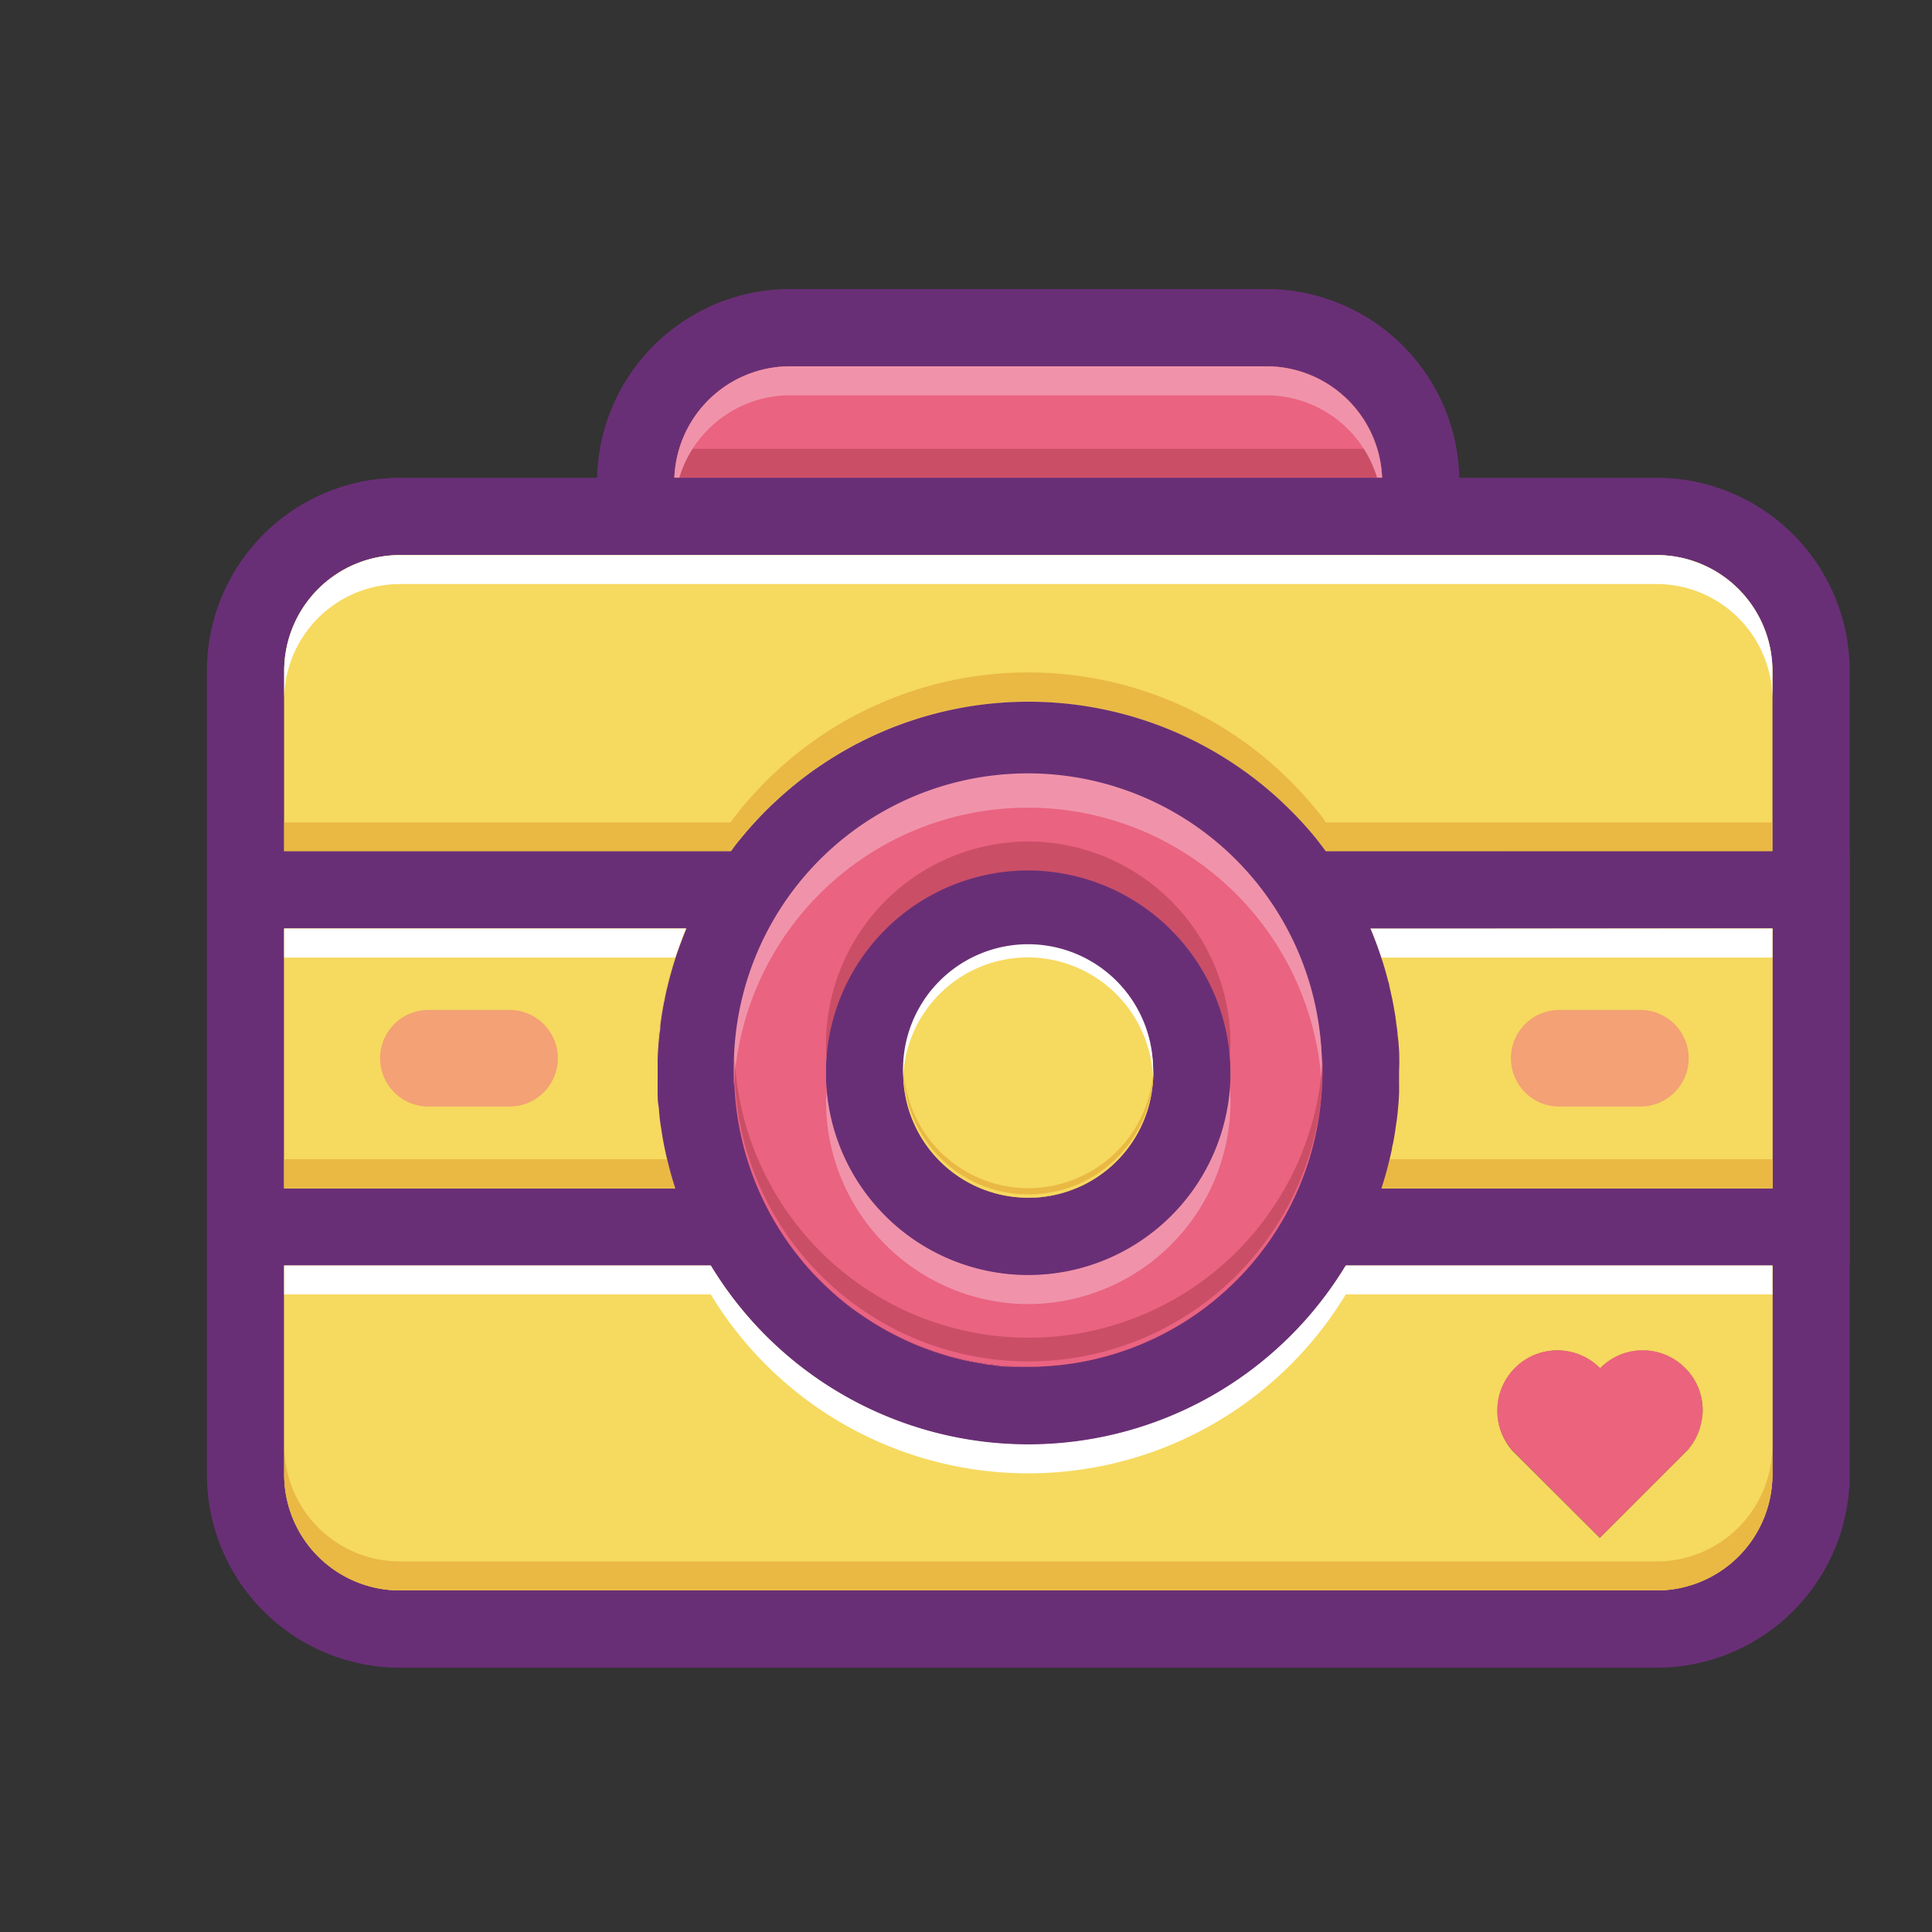 <?xml version="1.0" standalone="no"?><!DOCTYPE svg PUBLIC "-//W3C//DTD SVG 1.1//EN" "http://www.w3.org/Graphics/SVG/1.1/DTD/svg11.dtd"><svg t="1596784006074" class="icon" viewBox="0 0 1024 1024" version="1.1" xmlns="http://www.w3.org/2000/svg" p-id="17582" xmlns:xlink="http://www.w3.org/1999/xlink" width="200" height="200"><rect x="0" y="0" width="1024" height="1024" fill="#333333" stroke="none"/><defs><style type="text/css"></style></defs><path d="M752.998 253.235a81.92 81.92 0 0 0-81.92-79.565h-252.21a81.92 81.92 0 0 0-81.92 79.565v92.314a81.92 81.92 0 0 0 81.92 81.92H671.13a81.92 81.92 0 0 0 81.92-81.92V255.59c0-0.768 0-1.587-0.052-2.355z m-334.13-59.085H671.13a61.44 61.44 0 0 1 61.44 59.085H357.478a61.44 61.44 0 0 1 61.39-59.085z" fill="#EA6381" p-id="17583"></path><path d="M773.478 253.235a102.4 102.4 0 0 0-102.4-100.045h-252.21a102.4 102.4 0 0 0-102.4 100.045v92.314a102.4 102.4 0 0 0 102.4 102.4H671.13a102.4 102.4 0 0 0 102.4-102.4V255.59c0-0.768 0-1.587-0.052-2.355z m-40.96 92.16a61.44 61.44 0 0 1-61.44 61.44h-252.21a61.44 61.44 0 0 1-61.44-61.44V253.235a61.44 61.44 0 0 1 61.44-59.085H671.13a61.44 61.44 0 0 1 61.44 59.085v2.355z" fill="#692F76" p-id="17584"></path><path d="M732.518 253.235h-375.04a61.44 61.44 0 0 1 61.44-59.085h252.263a61.44 61.44 0 0 1 61.337 59.085z" fill="#EA6381" p-id="17585"></path><path d="M360.09 237.875a61.082 61.082 0 0 0-2.612 15.36h375.04a61.082 61.082 0 0 0-2.61-15.36z" fill="#CB4E67" p-id="17586"></path><path d="M418.867 209.51H671.13a61.44 61.44 0 0 1 58.777 43.725h2.611a61.44 61.44 0 0 0-61.44-59.085h-252.21a61.44 61.44 0 0 0-61.44 59.085h2.61a61.44 61.44 0 0 1 58.83-43.725z" fill="#F093AA" p-id="17587"></path><path d="M877.978 273.715H212.07a81.92 81.92 0 0 0-81.92 81.92v425.882a81.92 81.92 0 0 0 81.92 81.92h665.908a81.92 81.92 0 0 0 81.92-81.92V355.635a81.92 81.92 0 0 0-81.92-81.92z m61.44 507.802a61.44 61.44 0 0 1-61.44 61.44H212.07a61.44 61.44 0 0 1-61.44-61.44V355.635a61.44 61.44 0 0 1 61.44-61.44h665.908a61.44 61.44 0 0 1 61.44 61.44z" fill="#F6D95F" p-id="17588"></path><path d="M877.978 253.235H212.07a102.4 102.4 0 0 0-102.4 102.4v425.882a102.4 102.4 0 0 0 102.4 102.4h665.908a102.4 102.4 0 0 0 102.4-102.4V355.635a102.4 102.4 0 0 0-102.4-102.4z m61.44 528.282a61.44 61.44 0 0 1-61.44 61.44H212.07a61.44 61.44 0 0 1-61.44-61.44V355.635a61.44 61.44 0 0 1 61.44-61.44h665.908a61.44 61.44 0 0 1 61.44 61.44z" fill="#692F76" p-id="17589"></path><path d="M877.978 827.597H212.07a61.44 61.44 0 0 1-61.44-61.44v15.36a61.44 61.44 0 0 0 61.44 61.44h665.908a61.44 61.44 0 0 0 61.44-61.44v-15.36a61.44 61.44 0 0 1-61.44 61.44zM702.874 451.226c-1.69-2.304-3.43-4.557-5.12-6.759a196.864 196.864 0 0 0-16.282-17.664 190.106 190.106 0 0 0-24.115-19.814 196.3 196.3 0 0 0-224.41 0 199.68 199.68 0 0 0-40.397 37.478c-1.843 2.202-3.584 4.455-5.12 6.759h-236.8v40.96h212.89a112.912 112.912 0 0 0-1.792 4.403l-1.229 3.225c-0.41 1.076-0.921 2.56-1.382 3.84l-0.717 1.997-0.614 1.895a215.084 215.084 0 0 0-4.301 15.36c-0.512 1.945-0.922 3.89-1.331 5.888 0 0.921-0.41 1.843-0.564 2.764-0.358 1.946-0.716 3.943-1.024 5.94s-0.563 3.635-0.819 5.478a5.12 5.12 0 0 0 0 0.87c0 1.485-0.358 3.072-0.512 4.608q-0.717 6.452-0.921 13.056v17.46c0 2.099 0 4.198 0.358 6.246s0.46 4.762 0.717 7.168 0.512 3.84 0.819 5.734 0.46 3.072 0.717 4.557 0.358 1.895 0.512 2.816 0.46 2.253 0.665 3.38c0.461 2.099 0.922 4.198 1.434 6.246s1.178 4.71 1.843 7.065 1.485 5.12 2.304 7.578H150.63v40.96h226.1a196.71 196.71 0 0 0 336.537 0h226.15v-40.96H732.16a177.181 177.181 0 0 0 4.147-14.643c0.512-2.048 0.973-4.147 1.434-6.247 0-1.126 0.46-2.252 0.665-3.379s0.359-1.843 0.512-2.816 0.512-3.02 0.717-4.557 0.563-3.788 0.82-5.734 0.511-4.762 0.716-7.168 0.307-4.147 0.359-6.246V561.51q0-6.605-0.922-13.057c0-1.536-0.307-3.123-0.512-4.608s-0.41-3.379-0.666-5.12-0.46-2.61-0.665-3.89c-0.359-2.049-0.717-4.097-1.178-6.094s-0.819-3.942-1.331-5.888c0-1.024-0.46-2.099-0.768-3.123-0.973-3.993-2.15-7.936-3.43-11.827-0.461-1.28-0.87-2.611-1.332-3.891s-0.87-2.56-1.382-3.84c-0.973-2.56-1.946-5.12-3.02-7.629h213.042v-40.96z m-20.89 43.161a34.56 34.56 0 0 1 1.74 3.328 114.74 114.74 0 0 1 6.247 13.773c0.922 2.355 1.843 4.762 2.663 7.168s1.536 5.12 2.252 7.322a141.466 141.466 0 0 1 3.482 15.052c0.46 2.56 0.87 5.12 1.178 7.732a76.8 76.8 0 0 1 0.819 7.68c0 1.484 0 2.97 0.256 4.454s0 3.84 0 5.786v9.574c0 1.894 0 2.97-0.256 4.454a76.8 76.8 0 0 1-0.82 7.68c-0.307 2.612-0.716 5.12-1.177 7.732a141.466 141.466 0 0 1-3.482 15.052 148.122 148.122 0 0 1-5.683 16.436 12.8 12.8 0 0 1-0.768 1.945c-0.665 1.639-1.382 3.226-2.201 4.813s-1.639 3.43-2.51 5.12a68.352 68.352 0 0 1-3.225 6.042c-0.512 0.87-1.024 1.792-1.587 2.662s-0.717 1.28-1.075 1.894-1.024 1.639-1.639 2.458a43.162 43.162 0 0 1-3.276 5.12c-2.356 3.38-5.12 6.707-7.527 9.933-0.87 1.075-1.74 2.15-2.662 3.174-1.946 2.253-4.045 4.506-6.144 6.707a13.568 13.568 0 0 1-1.485 1.485 155.34 155.34 0 0 1-110.131 45.67h-9.267q-5.12 0-9.984-0.921c-1.741 0-3.533-0.41-5.12-0.717a143.053 143.053 0 0 1-14.797-3.072c-1.792-0.46-3.533-0.921-5.12-1.485-3.021-0.87-6.042-1.894-8.96-2.97-4.762-1.74-9.421-3.737-13.927-5.887l-2.406-1.229c-1.485-0.666-2.918-1.434-4.352-2.253s-3.738-2.048-5.58-3.174c-0.974-0.563-1.998-1.178-2.97-1.843s-1.946-1.23-2.97-1.895c-0.717-0.46-1.434-0.921-2.1-1.433-2.508-1.69-5.12-3.43-7.32-5.12l-4.711-3.79a132.52 132.52 0 0 1-5.735-5.12c-1.126-0.972-2.201-2.047-3.276-3.122l-5.12-5.12-1.536-1.741-0.973-1.075-0.87-1.024q-1.997-2.253-3.84-4.608l-0.769-0.973c-1.075-1.331-2.099-2.714-3.123-4.096s-2.355-3.277-3.533-5.12l-1.484-2.304a1.229 1.229 0 0 1-0.308-0.461l-1.638-2.611c-0.614-1.024-1.229-1.997-1.792-3.021a12.186 12.186 0 0 1-0.922-1.536q-1.433-2.458-2.764-5.12a19.66 19.66 0 0 1-1.076-2.048 1.28 1.28 0 0 1 0-0.358v-0.512c-0.512-1.076-1.075-2.202-1.587-3.38s-1.126-2.457-1.638-3.737c-0.461-1.127-0.922-2.202-1.331-3.328-0.973-2.304-1.844-4.608-2.56-6.912a19.968 19.968 0 0 1-0.87-2.458 7.27 7.27 0 0 1-0.36-1.126 12.34 12.34 0 0 0-0.409-1.28 11.11 11.11 0 0 1-0.358-1.229 8.038 8.038 0 0 1-0.41-1.485c0-0.717-0.46-1.485-0.665-2.253a2.406 2.406 0 0 1 0-0.819c0-0.614-0.359-1.229-0.512-1.894a1.792 1.792 0 0 1 0-0.666c-0.308-1.075-0.564-2.201-0.768-3.277s-0.359-1.536-0.512-2.252a8.909 8.909 0 0 0 0-1.127v-1.126a8.14 8.14 0 0 1-0.308-1.536v-0.922a0.563 0.563 0 0 1 0-0.41c-0.307-1.689-0.563-3.43-0.819-5.12a4.66 4.66 0 0 1 0-1.177 61.952 61.952 0 0 1-0.665-6.195 1.434 1.434 0 0 1 0-0.461 0.717 0.717 0 0 1 0-0.46 1.485 1.485 0 0 1 0-0.82c0-1.69 0-3.38-0.308-5.12a28.826 28.826 0 0 1 0-2.97v-0.768a6.707 6.707 0 0 1 0-1.433v-5.479a0.307 0.307 0 0 1 0-0.307 28.826 28.826 0 0 1 0-2.97V561.614a2.509 2.509 0 0 0 0-0.87 1.587 1.587 0 0 1 0-0.513v-2.099a0.358 0.358 0 0 1 0-0.307c0-1.229 0-2.458 0.359-3.686s0.256-2.458 0.46-3.687q1.025-6.81 2.458-13.517a165.786 165.786 0 0 1 5.12-17.408 2.918 2.918 0 0 0 0-0.716c0-0.512 0.359-1.024 0.563-1.536a16.589 16.589 0 0 1 0.666-1.69c1.229-3.226 2.56-6.4 4.045-9.523 0.46-1.075 0.973-2.15 1.536-3.175 1.229-2.61 2.611-5.12 4.096-7.68q1.69-3.072 3.533-5.99c0.46-0.768 0.921-1.536 1.433-2.304a5.12 5.12 0 0 1 0.615-0.973c0.665-1.075 1.433-2.15 2.15-3.174a13.414 13.414 0 0 1 1.229-1.741c0.358-0.512 0.717-0.922 1.024-1.434l2.713-3.584 1.024-1.28c1.844-2.304 3.738-4.608 5.735-6.81 0.665-0.767 1.331-1.535 2.048-2.252s1.945-2.1 2.97-3.123l1.075-1.075c0.46-0.512 0.972-0.973 1.433-1.434s2.304-2.253 3.482-3.277 1.894-1.74 2.816-2.509l3.123-2.764 0.512-0.41a145.786 145.786 0 0 1 11.52-8.55c1.178-0.82 2.406-1.639 3.635-2.356a1.229 1.229 0 0 1 0.461-0.307c1.331-0.87 2.714-1.69 4.096-2.509a145.061 145.061 0 0 1 12.8-6.758c4.045-1.946 8.243-3.686 12.493-5.12 1.536-0.614 3.123-1.126 4.71-1.587s2.816-0.973 4.25-1.383 3.481-1.024 5.12-1.484l2.048-0.512c1.229-0.359 2.509-0.615 3.789-0.87l3.123-0.666a59.34 59.34 0 0 1 4.352-0.768h1.126l2.355-0.359c1.332 0 2.714-0.41 4.096-0.512l3.687-0.41c1.485 0 2.97-0.307 4.505-0.358h3.175a5.683 5.683 0 0 1 1.331 0h14.49c2.918 0 4.403 0.307 6.553 0.512a5.12 5.12 0 0 1 1.229 0 35.84 35.84 0 0 1 4.096 0.512 5.12 5.12 0 0 1 1.229 0c1.382 0 2.713 0.359 4.045 0.615s2.816 0.46 4.25 0.768l3.122 0.665c2.253 0.461 4.455 1.024 6.656 1.587a155.392 155.392 0 0 1 17.05 3.226l2.97 1.28 3.788 1.74 1.383 0.666q2.918 1.383 5.683 2.919c3.02 1.536 5.99 3.277 8.858 5.12 1.69 1.075 3.43 2.099 5.12 3.277s3.737 2.56 5.53 3.89 4.044 3.073 5.99 4.66l0.46 0.41s1.28 1.075 1.895 1.69l1.126 0.972 2.611 2.304c1.741 1.587 3.482 3.226 5.12 5.12a8.397 8.397 0 0 1 1.485 1.536l3.482 3.686q1.28 1.383 2.457 2.765a82.136 82.136 0 0 1 4.148 5.12 2.304 2.304 0 0 1 0.512 0.717c1.894 2.406 3.737 4.813 5.427 7.322a43.162 43.162 0 0 1 3.277 5.12 67.328 67.328 0 0 1 3.89 6.297l0.666 1.229z m165.94 320.615l43.52-43.47 3.122-3.174a31.13 31.13 0 0 0 6.912-13.414 29.798 29.798 0 0 0 0.922-7.424 31.846 31.846 0 0 0-31.846-31.846 31.437 31.437 0 0 0-22.63 9.472A31.846 31.846 0 0 0 793.6 747.52a31.642 31.642 0 0 0 7.834 20.89z" fill="#F6D95F" p-id="17590"></path><path d="M713.267 670.72a196.71 196.71 0 0 1-336.537 0h-226.1v95.642a61.44 61.44 0 0 0 61.44 61.44h665.908a61.44 61.44 0 0 0 61.44-61.44V670.72z m188.211 84.429a31.13 31.13 0 0 1-6.912 13.414l-3.123 3.175-43.52 43.468-46.643-46.592a31.642 31.642 0 0 1-7.68-21.094 31.846 31.846 0 0 1 54.477-22.374 31.437 31.437 0 0 1 22.63-9.472 31.846 31.846 0 0 1 31.847 31.846 29.798 29.798 0 0 1-1.076 7.424z" fill="#F6D95F" p-id="17591"></path><path d="M713.267 670.72a196.71 196.71 0 0 1-336.537 0h-226.1v95.642a61.44 61.44 0 0 0 61.44 61.44h665.908a61.44 61.44 0 0 0 61.44-61.44V670.72z m188.211 84.429a31.13 31.13 0 0 1-6.912 13.414l-3.123 3.175-43.52 43.468-46.643-46.592a31.642 31.642 0 0 1-7.68-21.094 31.846 31.846 0 0 1 54.477-22.374 31.437 31.437 0 0 1 22.63-9.472 31.846 31.846 0 0 1 31.847 31.846 29.798 29.798 0 0 1-1.076 7.424z m37.94-399.514v95.59H702.874c-1.69-2.303-3.43-4.556-5.12-6.758a196.864 196.864 0 0 0-16.282-17.664 190.106 190.106 0 0 0-24.115-19.814 196.3 196.3 0 0 0-224.41 0 199.68 199.68 0 0 0-40.397 37.478c-1.843 2.202-3.584 4.455-5.12 6.759h-236.8v-95.59a61.44 61.44 0 0 1 61.44-61.44h665.908a61.44 61.44 0 0 1 61.44 61.44z" fill="#F6D95F" p-id="17592"></path><path d="M697.6 429.107a196.864 196.864 0 0 0-16.282-17.664 190.106 190.106 0 0 0-24.115-19.814 196.3 196.3 0 0 0-224.41 0 199.68 199.68 0 0 0-40.396 37.478c-1.843 2.202-3.584 4.455-5.12 6.759H150.63v15.36h236.493c1.69-2.304 3.43-4.557 5.12-6.759a199.68 199.68 0 0 1 40.397-37.478 196.3 196.3 0 0 1 224.41 0 190.106 190.106 0 0 1 24.115 19.814 196.864 196.864 0 0 1 16.281 17.664c1.844 2.202 3.584 4.455 5.12 6.759H939.11v-15.36H702.566c-1.126-2.304-3.123-4.557-4.966-6.759z" fill="#EAB943" p-id="17593"></path><path d="M877.978 294.195H212.07a61.44 61.44 0 0 0-61.44 61.44v15.36a61.44 61.44 0 0 1 61.44-61.44h665.908a61.44 61.44 0 0 1 61.44 61.44v-15.36a61.44 61.44 0 0 0-61.44-61.44z" fill="#FFFFFF" p-id="17594"></path><path d="M590.848 471.706h-460.8V650.24h829.798V471.706zM150.63 629.76V492.186h212.89a196.66 196.66 0 0 0-5.632 137.574z m788.788 0H732.16a197.018 197.018 0 0 0-5.734-137.37h213.043z" fill="#F6D95F" p-id="17595"></path><path d="M483.38 629.76a83.456 83.456 0 0 0 11.775 9.933l2.15 1.485 0.82 0.512a32.973 32.973 0 0 0 3.379 2.048 50.143 50.143 0 0 0 3.635 1.996 8.909 8.909 0 0 0 1.383 0.717q2.15 1.075 4.3 1.997l4.352 1.74H614.4a71.22 71.22 0 0 0 3.635-3.225l3.533-3.43c0.922-0.87 1.792-1.843 2.662-2.816l0.666-0.768a29.798 29.798 0 0 0 2.1-2.458l1.433-1.74q1.28-1.588 2.611-3.38c0.614-0.87 1.28-1.74 1.843-2.662z m134.706-139.264c-1.177-1.126-2.406-2.202-3.686-3.277s-1.536-1.331-2.355-1.945l-1.946-1.536a66.997 66.997 0 0 0-3.84-2.816l-3.072-2.048-1.843-1.178-0.922-0.563a70.316 70.316 0 0 0-4.25-2.458h-0.614a0.666 0.666 0 0 0-0.358 0 11.52 11.52 0 0 0-1.075-0.614l-0.563-0.256a0.922 0.922 0 0 0-0.461 0l-0.87-0.461-0.922-0.41h-92.16l-2.867 1.383-0.666 0.358h-0.46c-1.025 0.512-1.998 1.075-2.97 1.639a12.288 12.288 0 0 0-1.383 0.819 6.912 6.912 0 0 0-1.331 0.768 27.085 27.085 0 0 0-2.56 1.638l-3.072 2.048a84.429 84.429 0 0 0-8.96 7.015 4.454 4.454 0 0 0-0.768 0.665l-1.74 1.587c-0.666 0.615-1.332 1.23-1.946 1.895h149.606c-0.512-1.229-1.28-1.843-1.946-2.458zM483.38 629.76a83.456 83.456 0 0 0 11.776 9.933l2.15 1.485 0.82 0.512a32.973 32.973 0 0 0 3.379 2.048 50.143 50.143 0 0 0 3.635 1.996 8.909 8.909 0 0 0 1.383 0.717q2.15 1.075 4.3 1.997l4.352 1.74H614.4a71.22 71.22 0 0 0 3.635-3.225l3.533-3.43c0.922-0.87 1.792-1.843 2.662-2.816l0.666-0.768a29.798 29.798 0 0 0 2.1-2.458l1.433-1.74q1.28-1.588 2.611-3.38c0.614-0.87 1.28-1.74 1.843-2.662z m136.653-137.574c-0.614-0.666-1.28-1.28-1.946-1.895s-2.406-2.201-3.686-3.277-1.536-1.33-2.355-1.945l-1.946-1.536a66.997 66.997 0 0 0-3.84-2.816l-3.072-2.048-1.843-1.178-0.922-0.563a70.316 70.316 0 0 0-4.25-2.458l-0.665-0.307a0.666 0.666 0 0 0-0.358 0 11.52 11.52 0 0 0-1.075-0.614l-0.564-0.256a0.922 0.922 0 0 0-0.46 0l-0.87-0.461-0.922-0.41h-92.11l-2.866 1.383-0.666 0.358h-0.46c-1.025 0.512-1.998 1.075-2.97 1.639a12.288 12.288 0 0 0-1.383 0.819 6.912 6.912 0 0 0-1.331 0.768 27.085 27.085 0 0 0-2.56 1.638l-3.072 2.048a84.429 84.429 0 0 0-8.96 7.015 4.454 4.454 0 0 0-0.768 0.665l-1.74 1.587c-0.666 0.615-1.332 1.23-1.946 1.895z m27.34-40.96h-537.6V670.72h870.606V451.226zM150.63 629.76V492.186h788.788V629.76z m467.456-139.264c-1.177-1.126-2.406-2.202-3.686-3.277s-1.536-1.331-2.355-1.945l-1.946-1.536a66.997 66.997 0 0 0-3.84-2.816l-3.072-2.048-1.843-1.178-0.922-0.563a70.316 70.316 0 0 0-4.25-2.458h-0.614a0.666 0.666 0 0 0-0.358 0 11.52 11.52 0 0 0-1.075-0.614l-0.563-0.256a0.922 0.922 0 0 0-0.461 0l-0.87-0.461-0.922-0.41h-92.16l-2.867 1.383-0.666 0.358h-0.46c-1.025 0.512-1.998 1.075-2.97 1.639a12.288 12.288 0 0 0-1.383 0.819 6.912 6.912 0 0 0-1.331 0.768 27.085 27.085 0 0 0-2.56 1.638l-3.072 2.048a84.429 84.429 0 0 0-8.96 7.015 4.454 4.454 0 0 0-0.768 0.665l-1.74 1.587c-0.666 0.615-1.332 1.23-1.946 1.895h149.606c-0.512-1.229-1.28-1.843-1.946-2.458zM483.38 629.76a83.456 83.456 0 0 0 11.776 9.933l2.15 1.485 0.82 0.512a32.973 32.973 0 0 0 3.379 2.048 50.143 50.143 0 0 0 3.635 1.996 8.909 8.909 0 0 0 1.383 0.717q2.15 1.075 4.3 1.997l4.352 1.74H614.4a71.22 71.22 0 0 0 3.635-3.225l3.533-3.43c0.922-0.87 1.792-1.843 2.662-2.816l0.666-0.768a29.798 29.798 0 0 0 2.1-2.458l1.433-1.74q1.28-1.588 2.611-3.38c0.614-0.87 1.28-1.74 1.843-2.662z m134.707-139.264c-1.177-1.126-2.406-2.202-3.686-3.277s-1.536-1.331-2.355-1.945l-1.946-1.536a66.997 66.997 0 0 0-3.84-2.816l-3.072-2.048-1.843-1.178-0.922-0.563a70.316 70.316 0 0 0-4.25-2.458h-0.614a0.666 0.666 0 0 0-0.358 0 11.52 11.52 0 0 0-1.075-0.614l-0.563-0.256a0.922 0.922 0 0 0-0.461 0l-0.87-0.461-0.922-0.41h-92.16l-2.867 1.383-0.666 0.358h-0.46c-1.025 0.512-1.998 1.075-2.97 1.639a12.288 12.288 0 0 0-1.383 0.819 6.912 6.912 0 0 0-1.331 0.768 27.085 27.085 0 0 0-2.56 1.638l-3.072 2.048a84.429 84.429 0 0 0-8.96 7.015 4.454 4.454 0 0 0-0.768 0.665l-1.74 1.587c-0.666 0.615-1.332 1.23-1.946 1.895h149.606c-0.512-1.229-1.28-1.843-1.946-2.458zM483.38 629.76a83.456 83.456 0 0 0 11.776 9.933l2.15 1.485 0.82 0.512a32.973 32.973 0 0 0 3.379 2.048 50.143 50.143 0 0 0 3.635 1.996 8.909 8.909 0 0 0 1.383 0.717q2.15 1.075 4.3 1.997l4.352 1.74H614.4a71.22 71.22 0 0 0 3.635-3.225l3.533-3.43c0.922-0.87 1.792-1.843 2.662-2.816l0.666-0.768a29.798 29.798 0 0 0 2.1-2.458l1.433-1.74q1.28-1.588 2.611-3.38c0.614-0.87 1.28-1.74 1.843-2.662z" fill="#692F76" p-id="17596"></path><path d="M939.418 492.186V629.76H732.16a197.018 197.018 0 0 0-5.734-137.37z m-591.258 76.39a195.226 195.226 0 0 0 9.728 61.184H150.63V492.186h212.89a195.02 195.02 0 0 0-15.36 76.39z" fill="#F6D95F" p-id="17597"></path><path d="M939.418 492.186V629.76H732.16a197.018 197.018 0 0 0-5.734-137.37z m-591.258 76.39a195.226 195.226 0 0 0 9.728 61.184H150.63V492.186h212.89a195.02 195.02 0 0 0-15.36 76.39z" fill="#F6D95F" p-id="17598"></path><path d="M726.374 492.186q3.175 7.526 5.684 15.36h207.36v-15.36z m-362.854 0H150.63v15.36h207.31a286.72 286.72 0 0 1 5.58-15.36z" fill="#FFFFFF" p-id="17599"></path><path d="M732.16 629.76h207.309V614.4H736.46a286.74 286.74 0 0 1-4.301 15.36zM150.63 614.4v15.36h207.258a246.434 246.434 0 0 1-4.352-15.36z" fill="#EAB943" p-id="17600"></path><path d="M544.973 392.243a176.333 176.333 0 1 0 176.333 176.333 176.282 176.282 0 0 0-176.333-176.333z m0 332.135a155.853 155.853 0 1 1 155.853-155.802 155.955 155.955 0 0 1-155.853 155.802z" fill="#EA6381" p-id="17601"></path><path d="M544.973 461.363a107.213 107.213 0 1 0 107.213 107.213 107.52 107.52 0 0 0-107.213-107.213z m0 173.415a66.253 66.253 0 1 1 66.253-66.202 66.253 66.253 0 0 1-66.253 66.304z" fill="#F6D95F" p-id="17602"></path><path d="M544.973 461.363a107.213 107.213 0 1 0 107.213 107.213 107.52 107.52 0 0 0-107.213-107.213z m0 173.415a66.253 66.253 0 1 1 66.253-66.202 66.253 66.253 0 0 1-66.253 66.304z" fill="#EA6381" p-id="17603"></path><path d="M741.632 561.306q0-6.605-0.922-13.056c0-1.536-0.307-3.124-0.512-4.608s-0.41-3.38-0.665-5.12-0.461-2.612-0.666-3.892c-0.358-2.048-0.717-4.096-1.177-6.092s-0.82-3.943-1.332-5.888c0-1.024-0.46-2.1-0.768-3.124-0.972-3.993-2.15-7.936-3.43-11.827-0.46-1.28-0.87-2.611-1.331-3.891s-0.87-2.56-1.383-3.84c-0.972-2.56-1.945-5.12-3.02-7.629a190.208 190.208 0 0 0-10.24-20.48 192.46 192.46 0 0 0-13.364-20.48c-1.69-2.304-3.43-4.557-5.12-6.758a196.864 196.864 0 0 0-16.281-17.664 190.106 190.106 0 0 0-24.115-19.815 196.3 196.3 0 0 0-224.41 0 199.68 199.68 0 0 0-40.397 37.479c-1.843 2.201-3.584 4.454-5.12 6.758a192.46 192.46 0 0 0-13.363 20.48 180.787 180.787 0 0 0-10.24 20.48 112.912 112.912 0 0 0-1.792 4.403l-1.229 3.226c-0.41 1.075-0.921 2.56-1.382 3.84l-0.717 1.997-0.614 1.894a215.084 215.084 0 0 0-4.301 15.36c-0.512 1.946-0.922 3.891-1.331 5.888 0 0.922-0.41 1.843-0.564 2.765-0.358 1.946-0.716 3.942-1.024 5.94s-0.563 3.634-0.819 5.478a5.12 5.12 0 0 0 0 0.87c0 1.485-0.358 3.072-0.512 4.608q-0.717 6.451-0.921 13.056v17.46c0 2.098 0 4.198 0.358 6.246s0.46 4.761 0.717 7.168 0.512 3.84 0.819 5.734 0.46 3.072 0.717 4.557 0.358 1.894 0.512 2.816 0.46 2.253 0.665 3.379c0.461 2.1 0.922 4.198 1.434 6.246s1.178 4.71 1.843 7.066 1.485 5.12 2.304 7.578a195.584 195.584 0 0 0 18.842 40.96 196.71 196.71 0 0 0 336.537 0 195.584 195.584 0 0 0 18.842-40.96 177.181 177.181 0 0 0 4.147-14.644c0.512-2.048 0.973-4.147 1.434-6.246 0-1.126 0.46-2.253 0.665-3.38s0.359-1.842 0.512-2.815 0.512-3.021 0.717-4.557 0.563-3.789 0.82-5.734 0.511-4.762 0.716-7.168 0.307-4.148 0.359-6.247v-10.189c0-2.201 0.204-5.222 0.102-7.628z m-85.043 115.916a13.568 13.568 0 0 1-1.485 1.485 155.34 155.34 0 0 1-110.131 45.67h-9.267q-5.12 0-9.984-0.921c-1.741 0-3.533-0.41-5.12-0.717a143.053 143.053 0 0 1-14.797-3.072c-1.792-0.46-3.533-0.921-5.12-1.485-3.021-0.87-6.042-1.894-8.96-2.97a145.51 145.51 0 0 1-13.927-5.887l-2.406-1.229c-1.485-0.666-2.918-1.434-4.352-2.253s-3.738-2.048-5.58-3.174c-0.974-0.563-1.998-1.178-2.97-1.843s-1.946-1.23-2.97-1.895c-0.717-0.46-1.434-0.921-2.1-1.433-2.508-1.69-5.12-3.43-7.32-5.12l-4.711-3.79a132.52 132.52 0 0 1-5.735-5.12c-1.126-0.972-2.201-2.047-3.276-3.122l-5.12-5.12-1.024-1.076a5.786 5.786 0 0 1-0.512-0.665l-0.973-1.075a8.294 8.294 0 0 1-0.922-1.024q-1.997-2.253-3.84-4.608l-0.717-0.973c-1.075-1.331-2.099-2.714-3.123-4.096s-2.355-3.277-3.533-5.12c-0.512-0.768-1.024-1.536-1.433-2.304a1.229 1.229 0 0 1-0.307-0.461q-0.922-1.28-1.69-2.611c-0.614-1.024-1.229-1.997-1.74-3.021a12.186 12.186 0 0 1-0.922-1.536l-1.741-3.174c-0.717-1.28-1.434-2.612-2.048-3.943a1.28 1.28 0 0 1 0-0.358v-0.512a24.43 24.43 0 0 1-0.82-1.639 12.902 12.902 0 0 1-0.767-1.74c-0.615-1.23-1.178-2.51-1.69-3.738s-0.922-2.202-1.331-3.328c-0.973-2.304-1.843-4.608-2.56-6.912a19.968 19.968 0 0 1-0.87-2.458 7.27 7.27 0 0 1-0.359-1.126 12.34 12.34 0 0 1-0.41-1.28 11.11 11.11 0 0 1-0.358-1.229 8.038 8.038 0 0 1-0.41-1.485c0-0.716-0.46-1.484-0.665-2.252a2.406 2.406 0 0 1 0-0.82c0-0.614-0.359-1.228-0.512-1.894a1.792 1.792 0 0 1 0-0.666c-0.307-1.075-0.563-2.201-0.768-3.276s-0.359-1.536-0.512-2.253a11.52 11.52 0 0 1 0-1.127 10.598 10.598 0 0 1 0-1.126 8.14 8.14 0 0 1-0.307-1.536 2.918 2.918 0 0 1 0-0.922 0.563 0.563 0 0 1 0-0.41 22.374 22.374 0 0 1-0.461-2.56c0-0.87 0-1.74-0.359-2.56a4.66 4.66 0 0 1 0-1.177 61.952 61.952 0 0 1-0.665-6.195 0.46 0.46 0 0 1 0-0.358 0.717 0.717 0 0 1 0-0.461 1.485 1.485 0 0 1 0-0.82c0-1.587-0.307-3.174-0.359-4.761a12.954 12.954 0 0 1 0-1.434v-2.61a6.707 6.707 0 0 1 0-1.434v-5.479a0.307 0.307 0 0 1 0-0.307v-3.738a13.312 13.312 0 0 1 0-2.048v-0.256a4.66 4.66 0 0 1 0-0.87 1.587 1.587 0 0 1 0-0.512v-2.1a0.358 0.358 0 0 1 0-0.306v-3.175c0-2.048 0.461-4.096 0.768-6.093v-1.484c0-1.792 0.564-3.584 0.973-5.12 0-0.87 0.307-1.69 0.461-2.51a1.587 1.587 0 0 1 0-0.409c0.307-1.69 0.717-3.328 1.178-5.12 0-0.614 0-1.177 0.41-1.792 0.46-1.638 0.87-3.225 1.382-4.813a0.717 0.717 0 0 1 0-0.307q0.41-1.433 0.921-2.918a0.973 0.973 0 0 1 0-0.41c0.461-1.433 0.922-2.816 1.434-4.25a1.843 1.843 0 0 1 0-0.563c0-0.512 0.358-1.024 0.563-1.536a16.589 16.589 0 0 1 0.666-1.69c1.228-3.225 2.56-6.4 4.044-9.522 0.461-1.076 0.973-2.15 1.536-3.175 1.23-2.611 2.612-5.12 4.096-7.68s2.048-3.584 3.124-5.12a3.277 3.277 0 0 1 0.41-0.717l1.074-1.69a1.946 1.946 0 0 1 0.41-0.562 5.12 5.12 0 0 1 0.614-0.973c0.666-1.075 1.434-2.15 2.15-3.175a13.414 13.414 0 0 1 1.23-1.74c0.307-0.461 0.614-0.973 0.972-1.434l-1.126-3.328 2.304-2.97c0.307-0.46 0.666-0.87 0.973-1.28 1.843-2.304 3.737-4.608 5.734-6.81 0.666-0.767 1.331-1.535 2.048-2.252s1.946-2.1 2.97-3.123l1.075-1.075c0.46-0.512 0.973-0.973 1.434-1.434s2.304-2.253 3.481-3.277 1.895-1.74 2.816-2.509c1.024-0.972 2.1-1.843 3.123-2.713l0.512-0.41a145.786 145.786 0 0 1 11.52-8.55c1.178-0.82 2.407-1.639 3.636-2.355a1.229 1.229 0 0 1 0.46-0.308c1.332-0.87 2.714-1.69 4.096-2.508a145.061 145.061 0 0 1 12.8-6.759 94.42 94.42 0 0 1 4.66-2.15l1.536-0.666 0.768-0.307c1.843-0.768 3.635-1.485 5.53-2.15s3.122-1.127 4.71-1.588 2.816-0.972 4.25-1.382 3.48-1.024 5.12-1.485l2.047-0.512c1.229-0.358 2.509-0.614 3.789-0.87l3.123-0.666a59.34 59.34 0 0 1 4.352-0.768h1.127l2.355-0.358c1.331 0 2.713-0.41 4.096-0.512l3.686-0.41c1.485 0 2.97-0.307 4.506-0.358h3.174a5.683 5.683 0 0 1 1.331 0h14.49c2.918 0 4.403 0.307 6.554 0.512a5.12 5.12 0 0 1 1.228 0 35.84 35.84 0 0 1 4.096 0.512 5.12 5.12 0 0 1 1.23 0c1.382 0 2.713 0.358 4.044 0.614s2.816 0.461 4.25 0.768l3.123 0.666c2.253 0.46 4.454 1.024 6.656 1.587a155.392 155.392 0 0 1 19.507 6.144l2.97 1.28 3.788 1.74 1.383 0.666q2.918 1.383 5.683 2.919c3.02 1.536 5.99 3.277 8.858 5.12 1.69 1.075 3.43 2.099 5.12 3.277s3.737 2.56 5.53 3.89 4.044 3.073 5.99 4.66l0.46 0.41 1.895 1.69 1.126 0.972 2.611 2.304c1.741 1.587 3.482 3.226 5.12 5.12a8.397 8.397 0 0 1 1.485 1.536l3.482 3.686q1.28 1.383 2.457 2.765a82.136 82.136 0 0 1 4.148 5.12 6.86 6.86 0 0 1 0.563 0.717c1.894 2.406 3.737 4.813 5.427 7.322a43.162 43.162 0 0 1 3.277 5.12 67.328 67.328 0 0 1 3.891 6.297l0.666 1.229 1.228 2.202a34.56 34.56 0 0 1 1.741 3.328c1.127 2.201 2.253 4.505 3.277 6.81s2.048 4.607 2.97 6.962 1.843 4.762 2.662 7.168 1.536 5.12 2.253 7.322a76.34 76.34 0 0 1 1.945 7.475c0.564 2.509 1.076 5.12 1.536 7.578s0.87 5.12 1.178 7.731a76.8 76.8 0 0 1 0.82 7.68c0 1.485 0 2.97 0.255 4.454s0 3.84 0 5.786v9.574c0 1.895 0 2.97-0.256 4.455a76.8 76.8 0 0 1-0.819 7.68c-0.307 2.611-0.717 5.12-1.178 7.731s-0.972 5.12-1.536 7.578a76.34 76.34 0 0 1-1.945 7.475 148.122 148.122 0 0 1-5.683 16.435c-0.256 0.666-0.564 1.28-0.87 1.946a1.382 1.382 0 0 1-0.257 0.563 17.613 17.613 0 0 1-1.075 2.509l-0.768 1.74a158.19 158.19 0 0 1-2.509 5.12 68.352 68.352 0 0 1-3.225 6.042c-0.512 0.87-1.024 1.792-1.588 2.662a19.098 19.098 0 0 1-1.177 1.895q-0.666 1.229-1.536 2.457a43.162 43.162 0 0 1-3.277 5.12c-2.355 3.38-5.12 6.708-7.526 9.933-0.87 1.075-1.741 2.15-2.663 3.175-1.28 1.894-3.379 4.147-5.478 6.348z" fill="#692F76" p-id="17604"></path><path d="M544.973 412.723a155.853 155.853 0 1 0 155.853 155.853 156.006 156.006 0 0 0-155.853-155.853z m0 263.015a107.213 107.213 0 1 1 107.213-107.162A107.52 107.52 0 0 1 544.973 675.84z" fill="#EA6381" p-id="17605"></path><path d="M544.973 428.083A156.006 156.006 0 0 1 700.62 576.256v-7.68a155.853 155.853 0 1 0-311.655 0v7.68a155.955 155.955 0 0 1 156.007-148.173z m0 263.117a107.52 107.52 0 0 0 107.213-107.162c0-2.61 0-5.12-0.41-7.68a107.06 107.06 0 0 1-213.555 0c0 2.56-0.41 5.12-0.41 7.68A107.52 107.52 0 0 0 544.973 691.2z" fill="#F093AA" p-id="17606"></path><path d="M544.973 446.003A107.52 107.52 0 0 0 437.81 553.216c0 2.611 0 5.12 0.41 7.68a107.06 107.06 0 0 1 213.555 0c0-2.56 0.41-5.12 0.41-7.68a107.52 107.52 0 0 0-107.213-107.213zM544.973 709.018a155.955 155.955 0 0 1-155.597-148.122v7.68a155.853 155.853 0 0 0 311.654 0v-7.68a155.955 155.955 0 0 1-156.057 148.122z" fill="#CB4E67" p-id="17607"></path><path d="M544.973 481.843a86.733 86.733 0 1 0 86.733 86.733 86.733 86.733 0 0 0-86.733-86.733z m0 152.935a66.253 66.253 0 1 1 66.253-66.202 66.253 66.253 0 0 1-66.253 66.304z" fill="#F6D95F" p-id="17608"></path><path d="M544.973 461.363a107.213 107.213 0 1 0 107.213 107.213 107.52 107.52 0 0 0-107.213-107.213z m0 173.415a66.253 66.253 0 1 1 66.253-66.202 66.253 66.253 0 0 1-66.253 66.304z" fill="#692F76" p-id="17609"></path><path d="M611.226 568.576a66.253 66.253 0 1 1-66.253-66.253 66.56 66.56 0 0 1 66.253 66.253z" fill="#F6D95F" p-id="17610"></path><path d="M544.973 507.443a66.56 66.56 0 0 1 66.15 63.693v-2.56a66.253 66.253 0 1 0-132.454 0v2.56a66.202 66.202 0 0 1 66.304-63.693z" fill="#FFFFFF" p-id="17611"></path><path d="M544.973 629.76a66.202 66.202 0 0 1-66.048-63.642v2.56a66.253 66.253 0 0 0 132.454 0v-2.56a66.56 66.56 0 0 1-66.406 63.642z" fill="#EAB943" p-id="17612"></path><path d="M902.4 747.52a29.798 29.798 0 0 1-0.922 7.424 31.13 31.13 0 0 1-6.912 13.414l-3.123 3.175-43.52 43.469-46.643-46.592a31.642 31.642 0 0 1-7.68-20.89 31.846 31.846 0 0 1 54.477-22.374 31.437 31.437 0 0 1 22.63-9.472A31.846 31.846 0 0 1 902.4 747.52z" fill="#EB637C" p-id="17613"></path><path d="M270.08 586.496h-43.008a25.6 25.6 0 0 1 0-51.2h43.008a25.6 25.6 0 1 1 0 51.2z m599.347 0H826.42a25.6 25.6 0 0 1 0-51.2h43.008a25.6 25.6 0 0 1 0 51.2z" fill="#F3A175" p-id="17614"></path><path d="M939.418 766.157v15.36a61.44 61.44 0 0 1-61.44 61.44H212.07a61.44 61.44 0 0 1-61.44-61.44v-15.36a61.44 61.44 0 0 0 61.44 61.44h665.908a61.44 61.44 0 0 0 61.44-61.44z" fill="#EAB943" p-id="17615"></path><path d="M713.267 670.72a196.71 196.71 0 0 1-336.537 0h-226.1v15.36h226.1a196.71 196.71 0 0 0 336.537 0h226.15v-15.36z" fill="#FFFFFF" p-id="17616"></path></svg>